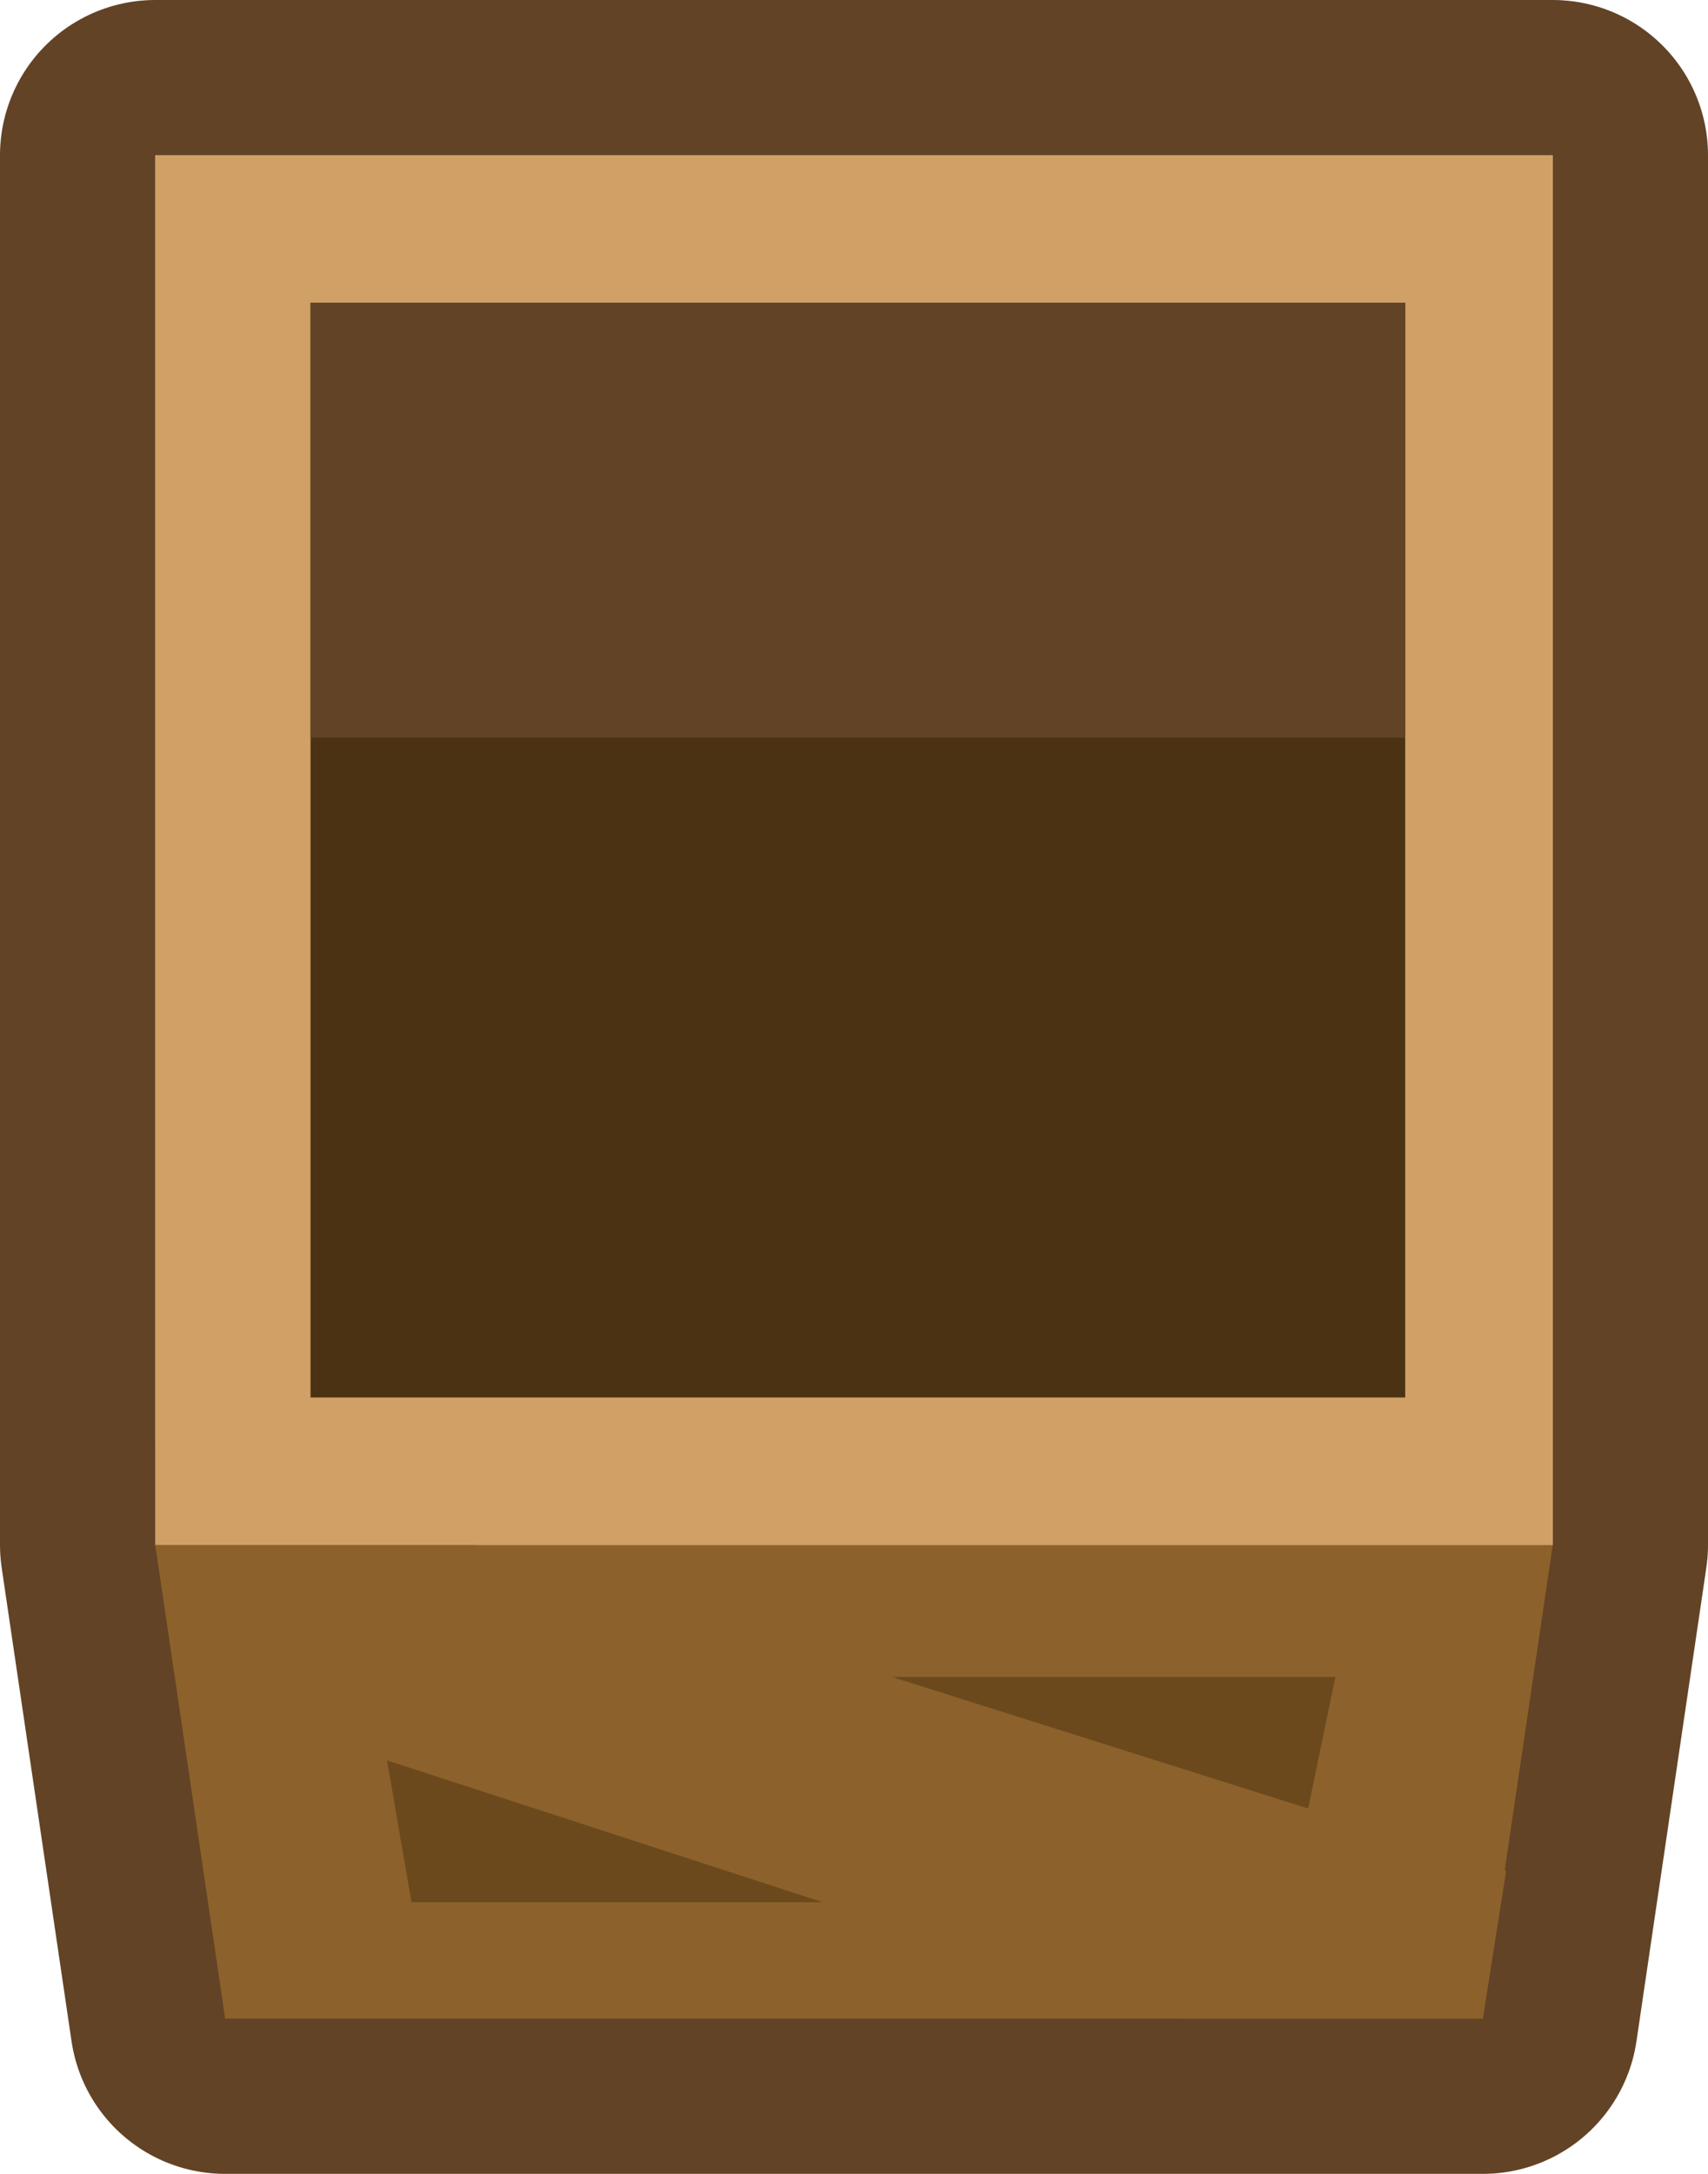 <?xml version="1.0" encoding="UTF-8" standalone="no"?>
<svg xmlns:xlink="http://www.w3.org/1999/xlink" height="14.0px" width="11.0px" xmlns="http://www.w3.org/2000/svg">
  <g transform="matrix(1.0, 0.0, 0.0, 1.0, 5.5, 7.0)">
    <path d="M3.0 -6.0 L4.5 -6.0 4.5 2.95 3.0 2.95 3.0 1.45 3.0 -3.2 -1.65 1.45 -3.0 1.45 -3.0 2.95 -4.5 2.95 -3.0 2.95 -3.0 1.45 -1.65 1.45 3.0 -3.2 3.0 1.45 3.0 2.95 4.5 2.95 4.05 6.0 -4.05 6.0 -4.5 2.95 -4.5 -6.0 -3.0 -6.0 -3.0 -4.55 -3.0 0.2 1.75 -4.55 3.0 -4.55 3.0 -6.0 3.0 -4.55 1.75 -4.55 -3.0 0.2 -3.0 -4.55 -3.0 -6.0 3.0 -6.0 M1.75 -4.55 L-3.0 -4.55 1.75 -4.55 M-1.65 1.45 L3.0 1.45 -1.65 1.45 M2.9 4.65 L3.1 3.8 0.25 3.8 2.9 4.65 0.25 3.8 3.1 3.8 2.9 4.65 M-3.0 4.35 L-2.85 5.25 -0.2 5.25 -3.0 4.35 -0.2 5.25 -2.85 5.25 -3.0 4.35 M-3.0 2.95 L3.0 2.95 -3.0 2.95" fill="#624326" fill-rule="evenodd" stroke="none"/>
    <path d="M4.5 2.95 L4.5 -6.0 3.0 -6.0 3.0 -4.55 1.75 -4.55 -3.0 0.2 -3.0 -4.55 -3.0 -6.0 -4.5 -6.0 -4.5 2.95 -3.0 2.95 -3.0 1.45 -1.65 1.45 3.0 -3.2 3.0 1.45 3.0 2.95 4.5 2.95 4.05 6.0 -4.05 6.0 -4.5 2.95 M-3.0 4.35 L-0.2 5.25 -2.85 5.25 -3.0 4.35 M2.9 4.65 L0.25 3.8 3.1 3.8 2.9 4.65 M3.0 1.45 L-1.65 1.45 M-3.0 -4.55 L1.75 -4.55 M-3.0 -6.0 L3.0 -6.0 M3.0 2.95 L-3.0 2.95" fill="none" stroke="#624326" stroke-linecap="round" stroke-linejoin="round" stroke-width="2.0"/>
    <path d="M4.5 2.95 L4.05 6.0 -4.05 6.0 -4.5 2.95 4.5 2.95" fill="#8c612b" fill-rule="evenodd" stroke="none"/>
    <path d="M-4.5 2.95 L-4.5 -6.0 4.5 -6.0 4.5 2.95 -4.5 2.95" fill="#d0a067" fill-rule="evenodd" stroke="none"/>
    <path d="M-3.1 3.8 L3.1 3.8 2.8 5.25 -2.85 5.25 -3.1 3.8" fill="#6b491d" fill-rule="evenodd" stroke="none"/>
    <path d="M-4.5 2.95 L-4.5 2.3 4.2 5.05 4.05 6.0 2.1 6.0 -4.35 3.9 -4.5 2.95" fill="#8c612b" fill-rule="evenodd" stroke="none"/>
    <path d="M4.5 -6.0 L4.5 2.95 -4.5 2.95 -4.5 -6.0 4.5 -6.0" fill="#d0a067" fill-rule="evenodd" stroke="none"/>
    <path d="M3.55 -5.05 L3.55 2.0 -3.5 2.0 -3.5 -5.05 3.55 -5.05" fill="#4a3213" fill-rule="evenodd" stroke="none"/>
    <path d="M3.55 -5.05 L3.55 -2.25 -3.5 -2.25 -3.5 -5.05 3.55 -5.05" fill="#624326" fill-rule="evenodd" stroke="none"/>
  </g>
</svg>
